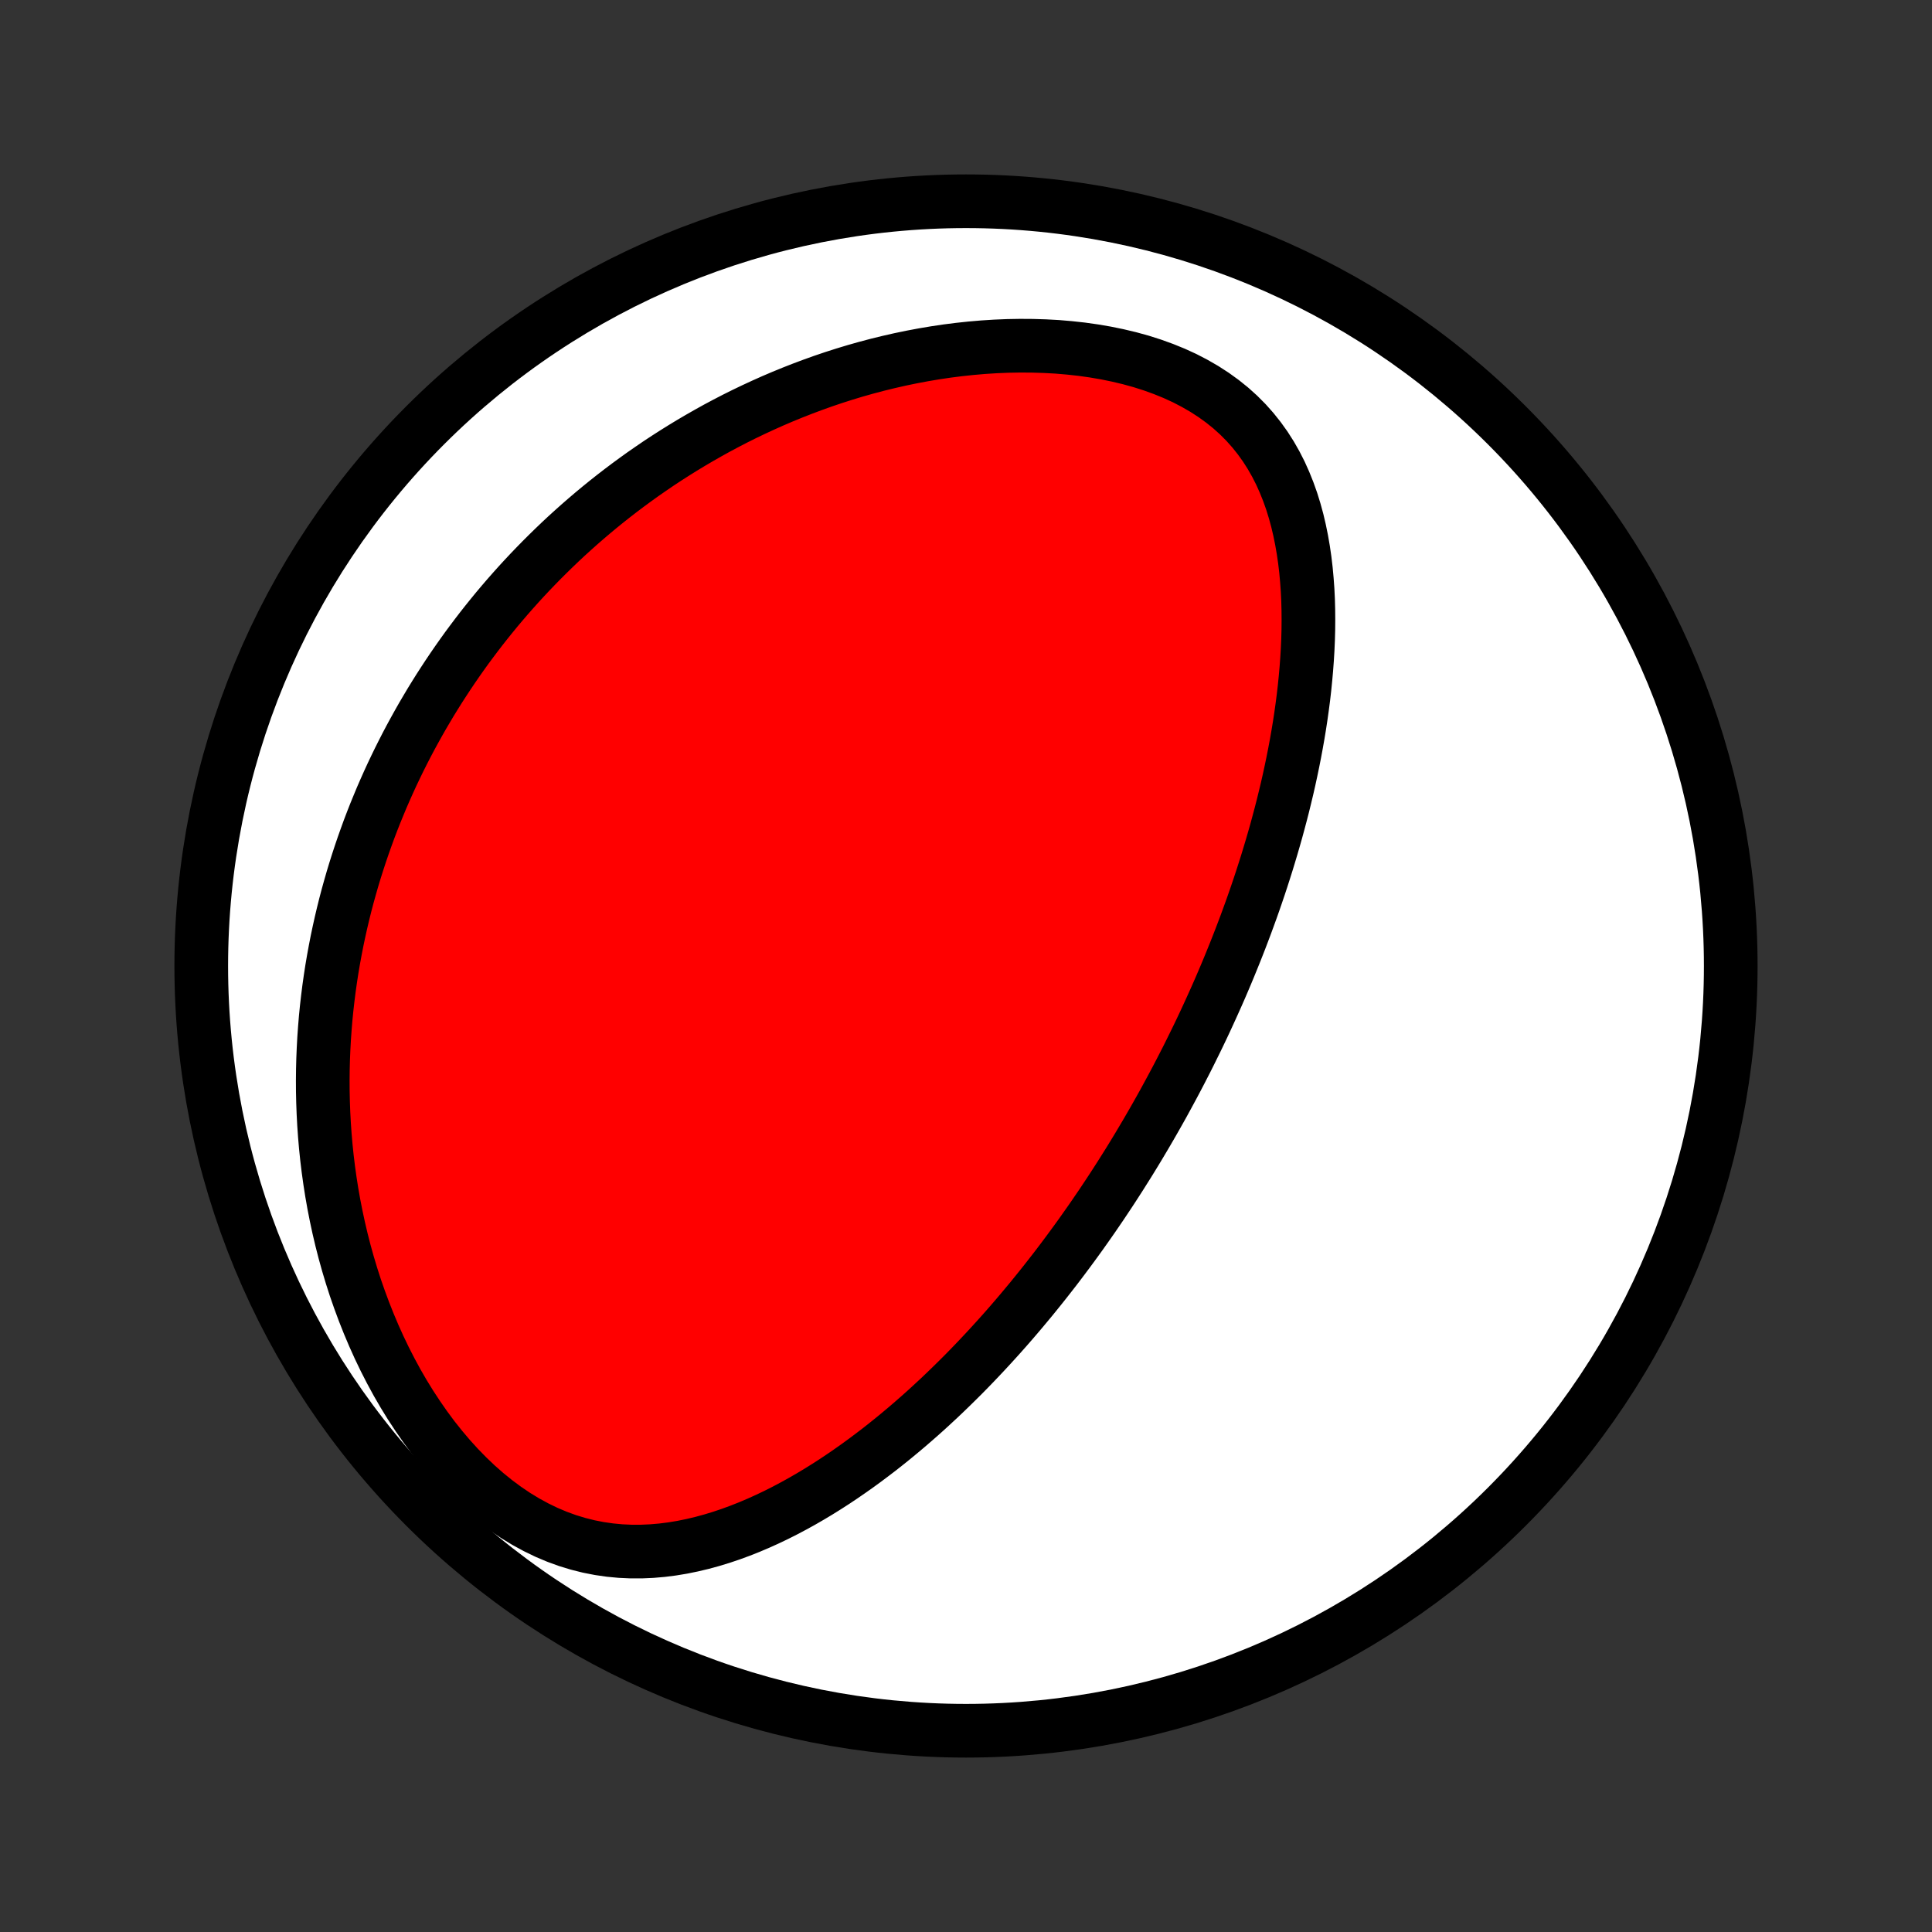 <?xml version="1.0" encoding="utf-8" standalone="no"?>
<!DOCTYPE svg PUBLIC "-//W3C//DTD SVG 1.1//EN"
  "http://www.w3.org/Graphics/SVG/1.1/DTD/svg11.dtd">
<!-- Created with matplotlib (http://matplotlib.org/) -->
<svg height="72pt" version="1.1" viewBox="0 0 72 72" width="72pt" xmlns="http://www.w3.org/2000/svg" xmlns:xlink="http://www.w3.org/1999/xlink">
 <rect x="0" y="0" width="72" height="72" fill="#333333" stroke="none"/>
 <defs>
  <style type="text/css">
*{stroke-linecap:butt;stroke-linejoin:round;}
  </style>
 </defs>
 <g id="figure_1">
  <g id="patch_1">
   <path d="
M0 72
L72 72
L72 0
L0 0
z
" style="fill:none;"/>
  </g>
  <g id="axes_1">
   <g id="PatchCollection_1">
    <defs>
     <path d="
M36 -7.5
C43.558 -7.5 50.808 -10.503 56.153 -15.848
C61.497 -21.192 64.5 -28.442 64.5 -36
C64.5 -43.558 61.497 -50.808 56.153 -56.153
C50.808 -61.497 43.558 -64.5 36 -64.5
C28.442 -64.5 21.192 -61.497 15.848 -56.153
C10.503 -50.808 7.5 -43.558 7.5 -36
C7.5 -28.442 10.503 -21.192 15.848 -15.848
C21.192 -10.503 28.442 -7.5 36 -7.5
z
" id="C0_0_a811fe30f3"/>
     <path d="
M42.7 -29.731
L42.831 -29.956
L42.961 -30.181
L43.09 -30.407
L43.218 -30.634
L43.345 -30.861
L43.47 -31.09
L43.595 -31.32
L43.719 -31.55
L43.842 -31.782
L43.964 -32.015
L44.085 -32.25
L44.206 -32.485
L44.325 -32.722
L44.443 -32.961
L44.561 -33.2
L44.678 -33.441
L44.794 -33.684
L44.909 -33.928
L45.023 -34.175
L45.136 -34.422
L45.249 -34.672
L45.361 -34.923
L45.472 -35.176
L45.582 -35.432
L45.691 -35.689
L45.799 -35.948
L45.906 -36.21
L46.013 -36.474
L46.118 -36.739
L46.223 -37.008
L46.326 -37.278
L46.429 -37.551
L46.53 -37.827
L46.631 -38.105
L46.73 -38.385
L46.828 -38.669
L46.925 -38.955
L47.02 -39.243
L47.114 -39.535
L47.207 -39.829
L47.298 -40.127
L47.388 -40.427
L47.476 -40.73
L47.563 -41.036
L47.647 -41.346
L47.73 -41.658
L47.811 -41.973
L47.889 -42.292
L47.966 -42.613
L48.04 -42.938
L48.111 -43.266
L48.18 -43.597
L48.246 -43.931
L48.309 -44.268
L48.369 -44.608
L48.426 -44.952
L48.479 -45.298
L48.528 -45.647
L48.574 -45.999
L48.615 -46.353
L48.651 -46.71
L48.683 -47.07
L48.71 -47.431
L48.732 -47.795
L48.748 -48.161
L48.758 -48.529
L48.761 -48.898
L48.758 -49.269
L48.748 -49.641
L48.73 -50.013
L48.703 -50.385
L48.669 -50.758
L48.625 -51.13
L48.571 -51.501
L48.507 -51.871
L48.432 -52.239
L48.346 -52.605
L48.247 -52.967
L48.136 -53.325
L48.01 -53.679
L47.87 -54.028
L47.716 -54.371
L47.545 -54.707
L47.358 -55.035
L47.154 -55.355
L46.932 -55.665
L46.693 -55.965
L46.436 -56.254
L46.16 -56.531
L45.867 -56.795
L45.556 -57.045
L45.228 -57.282
L44.883 -57.505
L44.523 -57.713
L44.149 -57.907
L43.761 -58.085
L43.36 -58.248
L42.948 -58.397
L42.527 -58.531
L42.096 -58.65
L41.659 -58.754
L41.215 -58.845
L40.765 -58.922
L40.312 -58.986
L39.855 -59.036
L39.397 -59.075
L38.937 -59.1
L38.476 -59.114
L38.016 -59.117
L37.556 -59.109
L37.098 -59.09
L36.642 -59.061
L36.189 -59.022
L35.738 -58.974
L35.291 -58.917
L34.848 -58.851
L34.409 -58.777
L33.974 -58.695
L33.544 -58.606
L33.118 -58.509
L32.697 -58.406
L32.282 -58.296
L31.872 -58.18
L31.468 -58.058
L31.068 -57.93
L30.675 -57.797
L30.287 -57.658
L29.905 -57.515
L29.528 -57.367
L29.157 -57.215
L28.792 -57.059
L28.432 -56.898
L28.078 -56.734
L27.73 -56.567
L27.387 -56.396
L27.049 -56.221
L26.717 -56.044
L26.391 -55.863
L26.07 -55.68
L25.753 -55.494
L25.443 -55.306
L25.137 -55.115
L24.836 -54.922
L24.54 -54.727
L24.25 -54.529
L23.963 -54.33
L23.682 -54.128
L23.405 -53.925
L23.133 -53.72
L22.865 -53.513
L22.601 -53.304
L22.342 -53.094
L22.087 -52.882
L21.836 -52.668
L21.589 -52.453
L21.346 -52.236
L21.107 -52.019
L20.872 -51.799
L20.641 -51.578
L20.413 -51.355
L20.189 -51.132
L19.968 -50.906
L19.751 -50.68
L19.537 -50.452
L19.326 -50.222
L19.119 -49.991
L18.915 -49.759
L18.714 -49.525
L18.516 -49.29
L18.322 -49.053
L18.13 -48.815
L17.941 -48.575
L17.756 -48.334
L17.573 -48.091
L17.392 -47.847
L17.215 -47.6
L17.041 -47.353
L16.869 -47.103
L16.7 -46.852
L16.534 -46.599
L16.37 -46.345
L16.209 -46.088
L16.05 -45.83
L15.895 -45.569
L15.741 -45.307
L15.591 -45.043
L15.443 -44.776
L15.297 -44.508
L15.154 -44.237
L15.014 -43.964
L14.876 -43.689
L14.741 -43.411
L14.608 -43.131
L14.478 -42.848
L14.351 -42.563
L14.226 -42.276
L14.105 -41.985
L13.985 -41.692
L13.869 -41.397
L13.755 -41.098
L13.645 -40.796
L13.537 -40.492
L13.432 -40.184
L13.33 -39.873
L13.231 -39.56
L13.135 -39.243
L13.043 -38.922
L12.953 -38.599
L12.867 -38.271
L12.785 -37.941
L12.706 -37.606
L12.631 -37.269
L12.559 -36.927
L12.492 -36.582
L12.428 -36.233
L12.368 -35.88
L12.313 -35.523
L12.262 -35.163
L12.216 -34.798
L12.174 -34.429
L12.137 -34.057
L12.106 -33.68
L12.079 -33.3
L12.058 -32.915
L12.042 -32.526
L12.032 -32.133
L12.028 -31.736
L12.03 -31.335
L12.039 -30.93
L12.054 -30.521
L12.076 -30.109
L12.105 -29.692
L12.141 -29.273
L12.185 -28.849
L12.237 -28.422
L12.297 -27.992
L12.365 -27.559
L12.442 -27.122
L12.528 -26.684
L12.623 -26.243
L12.727 -25.8
L12.841 -25.355
L12.965 -24.909
L13.099 -24.462
L13.243 -24.014
L13.399 -23.567
L13.565 -23.119
L13.742 -22.673
L13.93 -22.228
L14.129 -21.786
L14.34 -21.347
L14.563 -20.911
L14.797 -20.48
L15.043 -20.055
L15.301 -19.636
L15.571 -19.225
L15.851 -18.822
L16.143 -18.428
L16.447 -18.046
L16.761 -17.675
L17.085 -17.318
L17.419 -16.976
L17.762 -16.649
L18.114 -16.339
L18.475 -16.047
L18.842 -15.775
L19.216 -15.522
L19.596 -15.291
L19.98 -15.082
L20.368 -14.894
L20.76 -14.729
L21.153 -14.586
L21.548 -14.466
L21.943 -14.367
L22.338 -14.29
L22.732 -14.233
L23.125 -14.196
L23.516 -14.178
L23.904 -14.178
L24.29 -14.195
L24.672 -14.228
L25.05 -14.276
L25.425 -14.338
L25.796 -14.414
L26.163 -14.501
L26.525 -14.6
L26.883 -14.709
L27.236 -14.828
L27.584 -14.956
L27.928 -15.092
L28.267 -15.236
L28.601 -15.387
L28.93 -15.544
L29.255 -15.708
L29.574 -15.877
L29.889 -16.051
L30.199 -16.23
L30.504 -16.413
L30.804 -16.6
L31.099 -16.79
L31.39 -16.984
L31.676 -17.181
L31.958 -17.38
L32.235 -17.582
L32.507 -17.786
L32.776 -17.991
L33.039 -18.199
L33.299 -18.408
L33.554 -18.619
L33.805 -18.83
L34.052 -19.043
L34.296 -19.257
L34.535 -19.471
L34.77 -19.687
L35.002 -19.902
L35.23 -20.119
L35.454 -20.336
L35.675 -20.553
L35.893 -20.77
L36.107 -20.988
L36.318 -21.206
L36.525 -21.424
L36.73 -21.642
L36.931 -21.86
L37.13 -22.078
L37.326 -22.296
L37.519 -22.514
L37.709 -22.732
L37.896 -22.95
L38.081 -23.168
L38.263 -23.386
L38.443 -23.603
L38.62 -23.821
L38.795 -24.038
L38.968 -24.256
L39.138 -24.473
L39.307 -24.69
L39.473 -24.908
L39.637 -25.125
L39.799 -25.342
L39.959 -25.559
L40.118 -25.777
L40.275 -25.994
L40.429 -26.212
L40.582 -26.429
L40.734 -26.647
L40.883 -26.865
L41.032 -27.083
L41.178 -27.302
L41.323 -27.52
L41.467 -27.739
L41.609 -27.959
L41.75 -28.178
L41.889 -28.399
L42.028 -28.619
L42.165 -28.841
L42.3 -29.062
L42.435 -29.285
z
" id="C0_1_5081b62b70"/>
    </defs>
    <g clip-path="url(#p1bffca34e9)">
     <use style="fill:#ffffff;stroke:#000000;stroke-width:2.0;" x="0.0" xlink:href="#C0_0_a811fe30f3" y="72.0"/>
    </g>
    <g clip-path="url(#p1bffca34e9)">
     <use style="fill:#ff0000;stroke:#000000;stroke-width:2.0;" x="0.0" xlink:href="#C0_1_5081b62b70" y="72.0"/>
    </g>
   </g>
  </g>
 </g>
 <defs>
  <clipPath id="p1bffca34e9">
   <rect height="72.0" width="72.0" x="0.0" y="0.0"/>
  </clipPath>
 </defs>
</svg>
